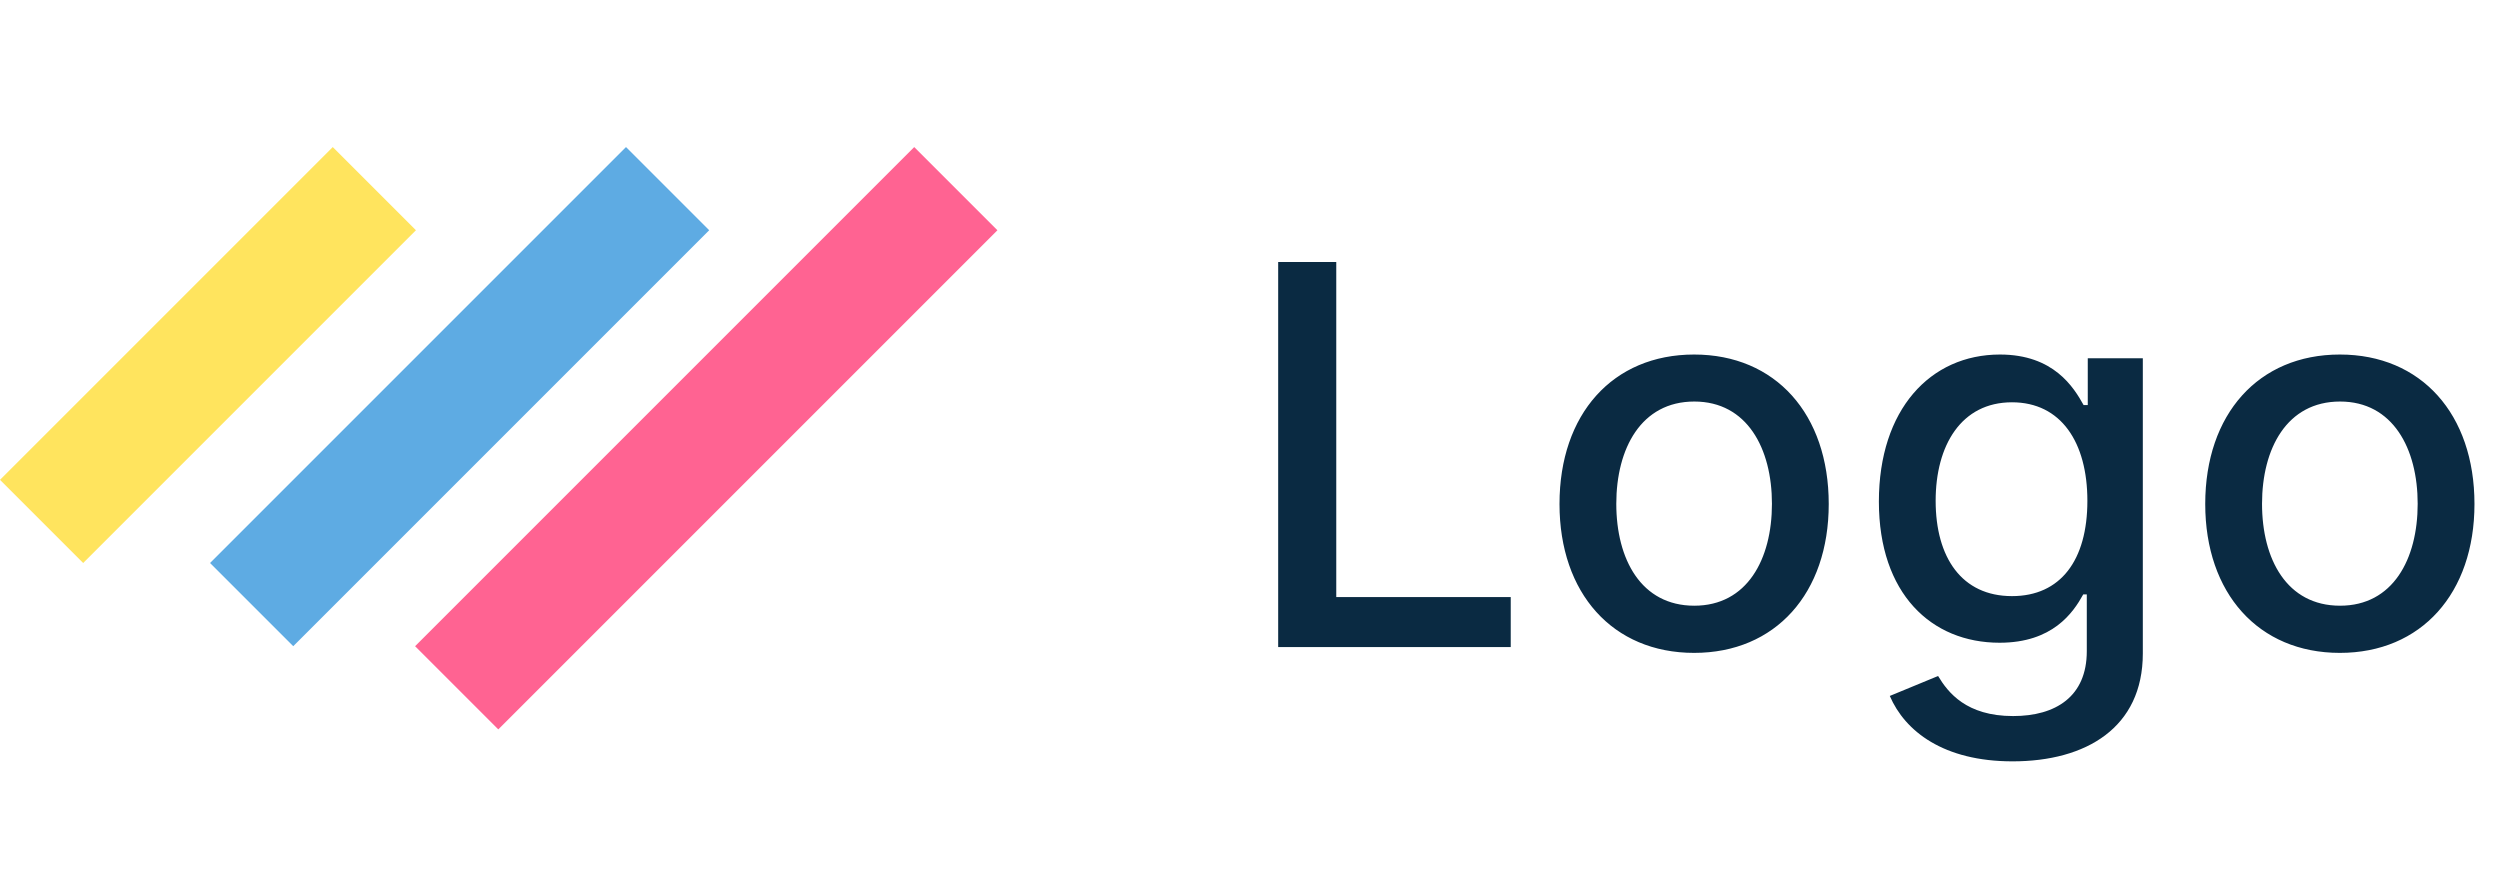 <svg width="85" height="30" viewBox="0 0 85 30" fill="none" xmlns="http://www.w3.org/2000/svg">
<g clip-path="url(#clip0_387_1533)">
<rect width="16" height="4" transform="translate(0 16.314) rotate(-45)" fill="#FFE45E"/>
<rect width="20" height="4" transform="translate(7.142 19.142) rotate(-45)" fill="#5EABE3"/>
<rect width="24" height="4" transform="translate(14.113 21.971) rotate(-45)" fill="#FF6392"/>
</g>
<path d="M43.458 22H51.365V20.3H45.433V8.909H43.458V22ZM57.6 22.198C60.368 22.198 62.177 20.172 62.177 17.136C62.177 14.08 60.368 12.054 57.6 12.054C54.832 12.054 53.023 14.08 53.023 17.136C53.023 20.172 54.832 22.198 57.6 22.198ZM57.606 20.594C55.798 20.594 54.954 19.015 54.954 17.129C54.954 15.25 55.798 13.652 57.606 13.652C59.403 13.652 60.246 15.25 60.246 17.129C60.246 19.015 59.403 20.594 57.606 20.594ZM68.427 25.886C70.926 25.886 72.856 24.742 72.856 22.217V12.182H70.984V13.773H70.843C70.504 13.166 69.826 12.054 67.998 12.054C65.627 12.054 63.882 13.927 63.882 17.053C63.882 20.185 65.665 21.853 67.986 21.853C69.788 21.853 70.485 20.837 70.83 20.21H70.951V22.141C70.951 23.681 69.897 24.346 68.446 24.346C66.854 24.346 66.234 23.547 65.895 22.984L64.253 23.662C64.77 24.864 66.081 25.886 68.427 25.886ZM68.407 20.268C66.701 20.268 65.812 18.957 65.812 17.027C65.812 15.141 66.682 13.678 68.407 13.678C70.076 13.678 70.971 15.039 70.971 17.027C70.971 19.053 70.057 20.268 68.407 20.268ZM79.555 22.198C82.323 22.198 84.132 20.172 84.132 17.136C84.132 14.08 82.323 12.054 79.555 12.054C76.787 12.054 74.978 14.08 74.978 17.136C74.978 20.172 76.787 22.198 79.555 22.198ZM79.562 20.594C77.753 20.594 76.909 19.015 76.909 17.129C76.909 15.25 77.753 13.652 79.562 13.652C81.358 13.652 82.201 15.25 82.201 17.129C82.201 19.015 81.358 20.594 79.562 20.594Z" fill="#0A2A42"/>
<defs>
<clipPath id="clip0_387_1533">
<rect width="34" height="20" fill="white" transform="translate(0 5)"/>
</clipPath>
</defs>
</svg>
